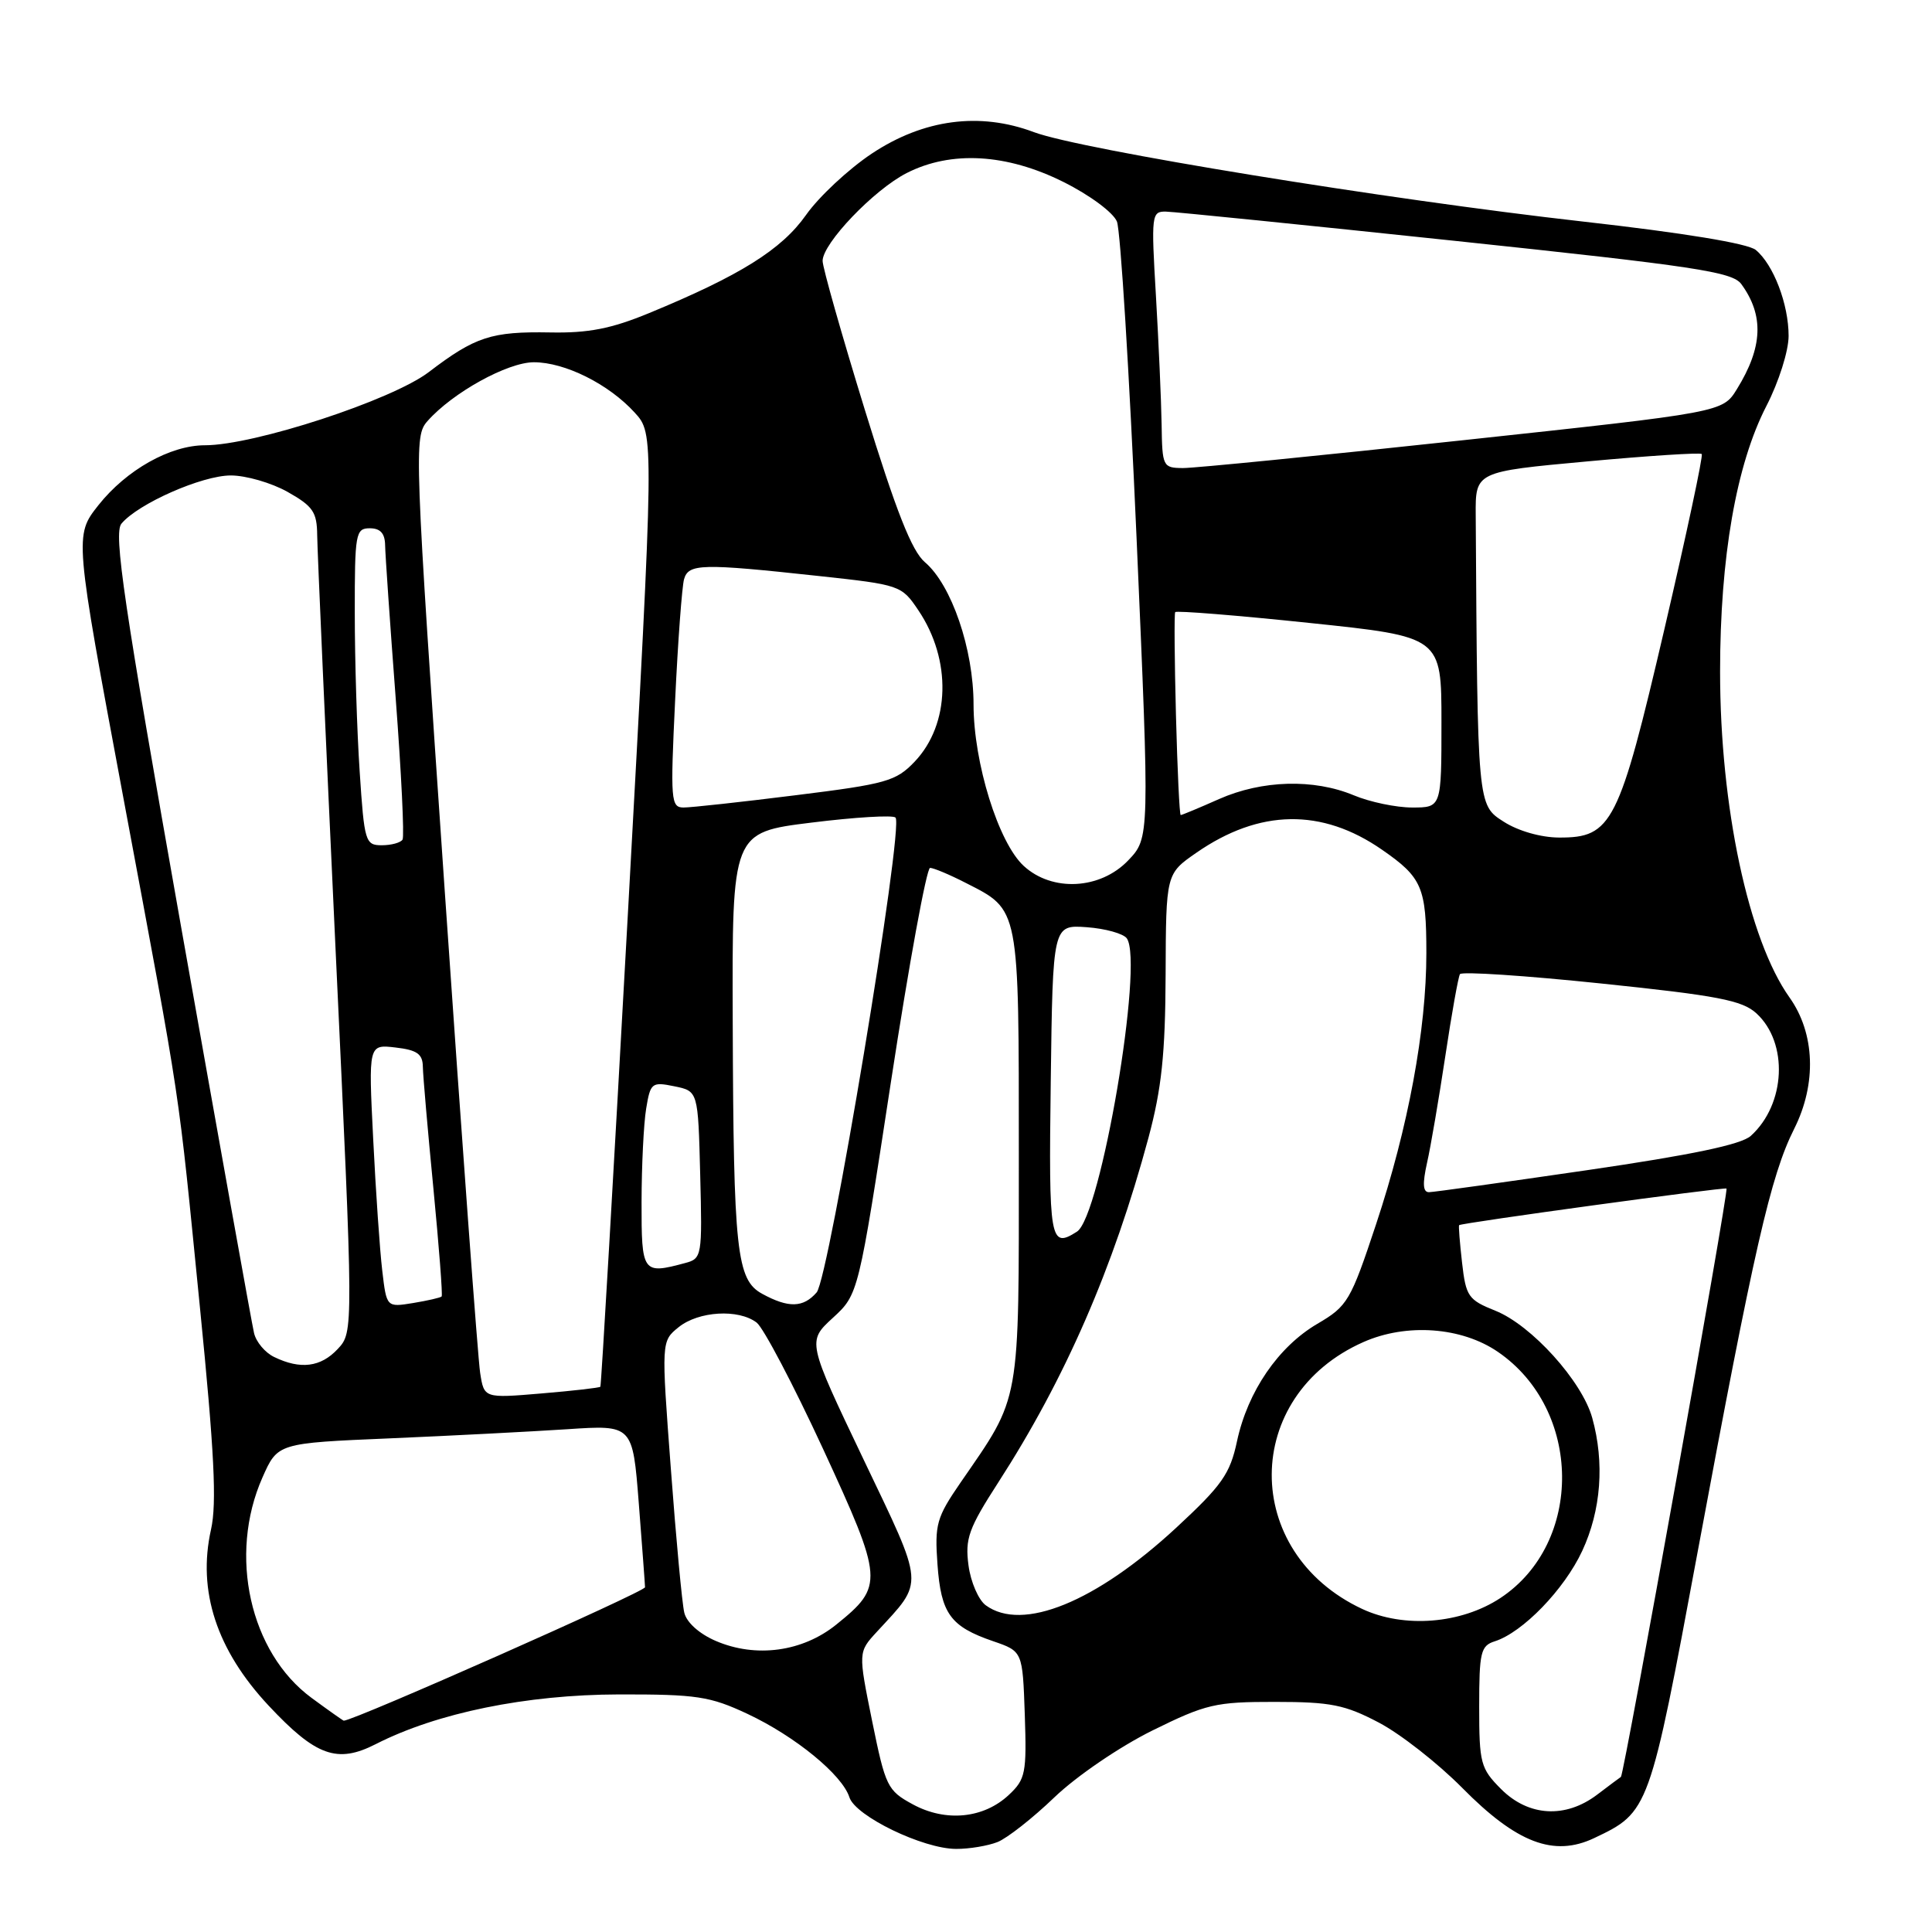 <?xml version="1.0" encoding="UTF-8" standalone="no"?>
<!DOCTYPE svg PUBLIC "-//W3C//DTD SVG 1.1//EN" "http://www.w3.org/Graphics/SVG/1.1/DTD/svg11.dtd" >
<svg xmlns="http://www.w3.org/2000/svg" xmlns:xlink="http://www.w3.org/1999/xlink" version="1.1" viewBox="0 0 256 256">
 <g >
 <path fill="currentColor"
d=" M 132.18 244.08 C 133.46 243.57 136.86 240.90 139.73 238.14 C 142.65 235.34 148.38 231.44 152.68 229.31 C 159.80 225.80 161.04 225.50 168.94 225.51 C 176.33 225.51 178.21 225.89 182.70 228.25 C 185.56 229.75 190.52 233.64 193.73 236.88 C 200.97 244.22 205.89 246.09 211.23 243.56 C 218.52 240.10 218.56 240.00 224.99 205.40 C 232.41 165.46 234.62 155.77 237.74 149.57 C 240.74 143.60 240.50 136.92 237.12 132.17 C 231.68 124.52 227.92 106.90 227.92 89.00 C 227.92 73.84 230.06 61.55 234.06 53.79 C 235.70 50.61 237.00 46.50 237.00 44.51 C 237.00 40.31 235.00 35.07 232.65 33.12 C 231.60 32.26 223.11 30.86 209.69 29.35 C 183.75 26.43 143.15 19.82 137.00 17.51 C 129.82 14.81 122.39 15.79 115.52 20.35 C 112.43 22.41 108.50 26.07 106.80 28.49 C 103.56 33.08 98.05 36.52 86.00 41.49 C 81.01 43.55 77.97 44.15 72.90 44.05 C 65.11 43.91 62.97 44.61 56.82 49.30 C 51.95 53.02 33.67 59.00 27.16 59.00 C 22.55 59.00 16.75 62.26 13.04 66.94 C 9.86 70.97 9.86 70.97 16.35 105.73 C 24.21 147.88 23.49 143.10 26.50 173.32 C 28.40 192.40 28.74 199.20 27.96 202.67 C 26.14 210.80 28.70 218.63 35.59 226.00 C 41.86 232.70 44.68 233.71 49.78 231.11 C 57.91 226.96 69.72 224.55 82.00 224.52 C 92.33 224.50 94.07 224.77 99.05 227.10 C 105.37 230.07 111.60 235.17 112.55 238.15 C 113.34 240.64 122.30 244.98 126.68 244.99 C 128.44 245.00 130.91 244.58 132.18 244.08 Z  M 120.96 239.09 C 117.58 237.26 117.33 236.73 115.56 228.04 C 113.71 218.91 113.71 218.91 116.20 216.21 C 122.51 209.36 122.60 210.50 114.38 193.29 C 106.96 177.74 106.96 177.74 110.36 174.62 C 113.75 171.50 113.75 171.50 118.07 143.25 C 120.45 127.71 122.78 115.00 123.24 115.00 C 123.70 115.00 125.83 115.89 127.97 116.99 C 135.13 120.64 135.00 119.98 135.00 153.26 C 135.00 186.51 135.31 184.80 127.27 196.46 C 124.09 201.08 123.84 201.99 124.22 207.28 C 124.69 213.82 125.92 215.52 131.60 217.47 C 135.50 218.81 135.50 218.81 135.79 227.20 C 136.05 234.94 135.89 235.76 133.68 237.83 C 130.35 240.96 125.32 241.46 120.96 239.09 Z  M 198.92 237.08 C 196.18 234.33 196.00 233.66 196.00 226.14 C 196.00 218.93 196.20 218.07 198.07 217.48 C 201.77 216.30 207.27 210.62 209.65 205.51 C 212.16 200.12 212.63 193.82 210.98 187.88 C 209.63 183.01 202.93 175.59 198.15 173.68 C 194.55 172.24 194.24 171.79 193.73 167.31 C 193.43 164.67 193.25 162.43 193.34 162.34 C 193.65 162.04 228.50 157.27 228.77 157.49 C 229.09 157.75 215.19 235.19 214.78 235.45 C 214.62 235.55 213.20 236.61 211.62 237.81 C 207.43 240.98 202.55 240.70 198.92 237.08 Z  M 41.27 224.97 C 33.11 218.96 30.23 206.05 34.77 195.79 C 36.79 191.22 36.79 191.22 51.65 190.59 C 59.82 190.24 70.40 189.69 75.16 189.38 C 83.83 188.80 83.83 188.80 84.64 199.15 C 85.08 204.84 85.46 209.87 85.47 210.32 C 85.49 210.90 46.89 228.00 45.55 228.00 C 45.47 228.00 43.54 226.64 41.27 224.97 Z  M 94.84 217.43 C 92.66 216.49 90.97 214.98 90.67 213.68 C 90.38 212.48 89.58 203.90 88.89 194.61 C 87.62 177.72 87.62 177.72 89.92 175.86 C 92.56 173.73 97.85 173.41 100.26 175.25 C 101.16 175.94 105.12 183.47 109.06 191.99 C 117.08 209.37 117.14 210.16 110.82 215.26 C 106.34 218.88 100.16 219.72 94.84 217.43 Z  M 180.49 213.19 C 164.44 205.67 164.54 184.96 180.66 177.83 C 186.37 175.30 193.67 175.83 198.48 179.13 C 209.67 186.79 209.85 204.44 198.82 211.74 C 193.61 215.18 186.03 215.78 180.49 213.19 Z  M 130.62 212.71 C 129.66 212.01 128.62 209.62 128.33 207.41 C 127.86 203.89 128.34 202.53 132.27 196.44 C 141.14 182.70 147.53 168.02 152.18 150.75 C 153.92 144.25 154.41 139.67 154.45 129.14 C 154.50 115.78 154.50 115.78 158.53 112.99 C 166.88 107.20 175.15 107.06 183.12 112.59 C 188.44 116.27 189.00 117.58 189.00 126.30 C 189.00 136.45 186.60 149.38 182.34 162.21 C 178.96 172.40 178.56 173.07 174.56 175.41 C 169.38 178.45 165.33 184.36 163.91 190.97 C 162.99 195.30 161.92 196.81 155.87 202.42 C 145.21 212.29 135.47 216.26 130.62 212.71 Z  M 63.62 181.89 C 63.33 180.03 61.22 151.36 58.94 118.19 C 54.90 59.38 54.84 57.83 56.65 55.79 C 59.98 52.02 67.26 48.00 70.74 48.00 C 74.86 48.00 80.65 50.89 84.09 54.66 C 86.69 57.50 86.69 57.50 83.23 120.50 C 81.32 155.15 79.67 183.61 79.55 183.75 C 79.43 183.89 75.92 184.29 71.74 184.64 C 64.14 185.28 64.14 185.28 63.62 181.89 Z  M 36.33 179.81 C 35.13 179.24 33.93 177.81 33.66 176.63 C 33.38 175.46 29.03 151.20 23.98 122.72 C 16.39 79.89 15.03 70.67 16.09 69.39 C 18.29 66.74 26.77 63.00 30.58 63.00 C 32.59 63.00 35.98 63.98 38.11 65.18 C 41.48 67.08 42.00 67.85 42.03 70.93 C 42.05 72.90 43.14 97.45 44.45 125.50 C 46.85 176.50 46.85 176.50 44.75 178.75 C 42.50 181.16 39.81 181.50 36.33 179.81 Z  M 50.65 168.36 C 50.33 165.69 49.79 157.85 49.45 150.94 C 48.82 138.38 48.82 138.38 52.41 138.80 C 55.27 139.13 56.01 139.66 56.03 141.36 C 56.05 142.54 56.68 149.80 57.43 157.50 C 58.17 165.20 58.67 171.63 58.52 171.79 C 58.37 171.95 56.67 172.34 54.73 172.66 C 51.22 173.23 51.22 173.23 50.65 168.36 Z  M 101.00 171.44 C 97.60 169.59 97.19 165.87 97.09 135.40 C 97.00 110.30 97.00 110.30 107.52 109.00 C 113.30 108.28 118.32 107.98 118.66 108.33 C 119.81 109.47 109.86 169.36 108.21 171.25 C 106.44 173.29 104.48 173.34 101.00 171.44 Z  M 85.01 159.25 C 85.02 154.44 85.29 148.88 85.62 146.90 C 86.18 143.47 86.37 143.33 89.36 143.94 C 92.50 144.58 92.50 144.58 92.78 155.66 C 93.06 166.47 93.01 166.77 90.78 167.36 C 85.13 168.88 85.00 168.69 85.01 159.25 Z  M 139.23 143.27 C 139.50 122.54 139.50 122.54 144.00 122.86 C 146.47 123.04 148.86 123.71 149.31 124.34 C 151.58 127.58 145.86 161.20 142.70 163.20 C 139.13 165.48 138.95 164.49 139.23 143.27 Z  M 189.09 154.08 C 189.58 151.93 190.66 145.57 191.51 139.95 C 192.35 134.34 193.23 129.44 193.45 129.08 C 193.68 128.71 202.11 129.27 212.18 130.32 C 227.60 131.92 230.85 132.55 232.73 134.27 C 237.00 138.18 236.62 146.32 231.99 150.51 C 230.72 151.66 224.17 153.03 210.33 155.05 C 199.42 156.64 189.99 157.96 189.36 157.97 C 188.54 157.99 188.47 156.87 189.09 154.08 Z  M 135.66 114.75 C 132.30 111.68 129.00 101.06 129.00 93.34 C 129.00 86.02 126.08 77.49 122.56 74.50 C 120.82 73.02 118.75 67.78 114.60 54.32 C 111.52 44.32 109.00 35.44 109.00 34.57 C 109.00 32.25 115.80 25.14 120.14 22.93 C 126.02 19.93 133.38 20.35 140.91 24.11 C 144.42 25.86 147.52 28.17 148.00 29.36 C 148.47 30.54 149.64 49.39 150.60 71.27 C 152.34 111.03 152.34 111.03 149.48 114.02 C 145.79 117.87 139.43 118.21 135.66 114.75 Z  M 47.66 102.25 C 47.30 96.89 47.01 87.44 47.01 81.25 C 47.00 70.66 47.12 70.00 49.00 70.00 C 50.40 70.00 51.01 70.68 51.03 72.25 C 51.05 73.49 51.68 82.60 52.43 92.50 C 53.18 102.40 53.59 110.84 53.34 111.25 C 53.09 111.66 51.85 112.00 50.59 112.00 C 48.41 112.00 48.27 111.56 47.66 102.25 Z  M 199.25 108.88 C 195.76 106.65 195.78 106.85 195.54 68.25 C 195.50 62.50 195.50 62.50 210.31 61.14 C 218.45 60.39 225.28 59.95 225.49 60.16 C 225.70 60.36 223.47 70.79 220.55 83.33 C 214.52 109.18 213.60 111.01 206.58 110.98 C 204.18 110.97 201.16 110.11 199.25 108.88 Z  M 155.82 94.75 C 155.63 87.46 155.58 81.32 155.72 81.11 C 155.85 80.89 163.84 81.53 173.48 82.54 C 191.00 84.37 191.00 84.37 191.00 95.68 C 191.00 107.00 191.00 107.00 187.12 107.00 C 184.99 107.00 181.50 106.27 179.38 105.38 C 174.07 103.17 167.23 103.36 161.53 105.88 C 158.90 107.05 156.61 108.00 156.45 108.00 C 156.29 108.00 156.01 102.04 155.82 94.75 Z  M 89.46 92.75 C 89.83 84.91 90.37 77.71 90.64 76.75 C 91.23 74.68 92.95 74.64 108.46 76.32 C 119.27 77.49 119.46 77.55 121.69 80.87 C 126.12 87.44 125.91 95.97 121.20 100.92 C 118.72 103.52 117.45 103.88 105.45 105.37 C 98.27 106.27 91.58 107.00 90.59 107.00 C 88.89 107.00 88.82 106.09 89.46 92.75 Z  M 153.92 56.25 C 153.87 53.09 153.53 45.44 153.17 39.25 C 152.53 28.44 152.58 28.00 154.50 28.04 C 155.60 28.06 172.89 29.81 192.93 31.93 C 224.61 35.28 229.54 36.02 230.73 37.64 C 233.76 41.79 233.59 46.00 230.15 51.56 C 228.26 54.63 228.26 54.63 193.88 58.33 C 174.97 60.37 158.26 62.03 156.75 62.02 C 154.08 62.00 154.00 61.83 153.92 56.25 Z "/>
</g>
</svg>